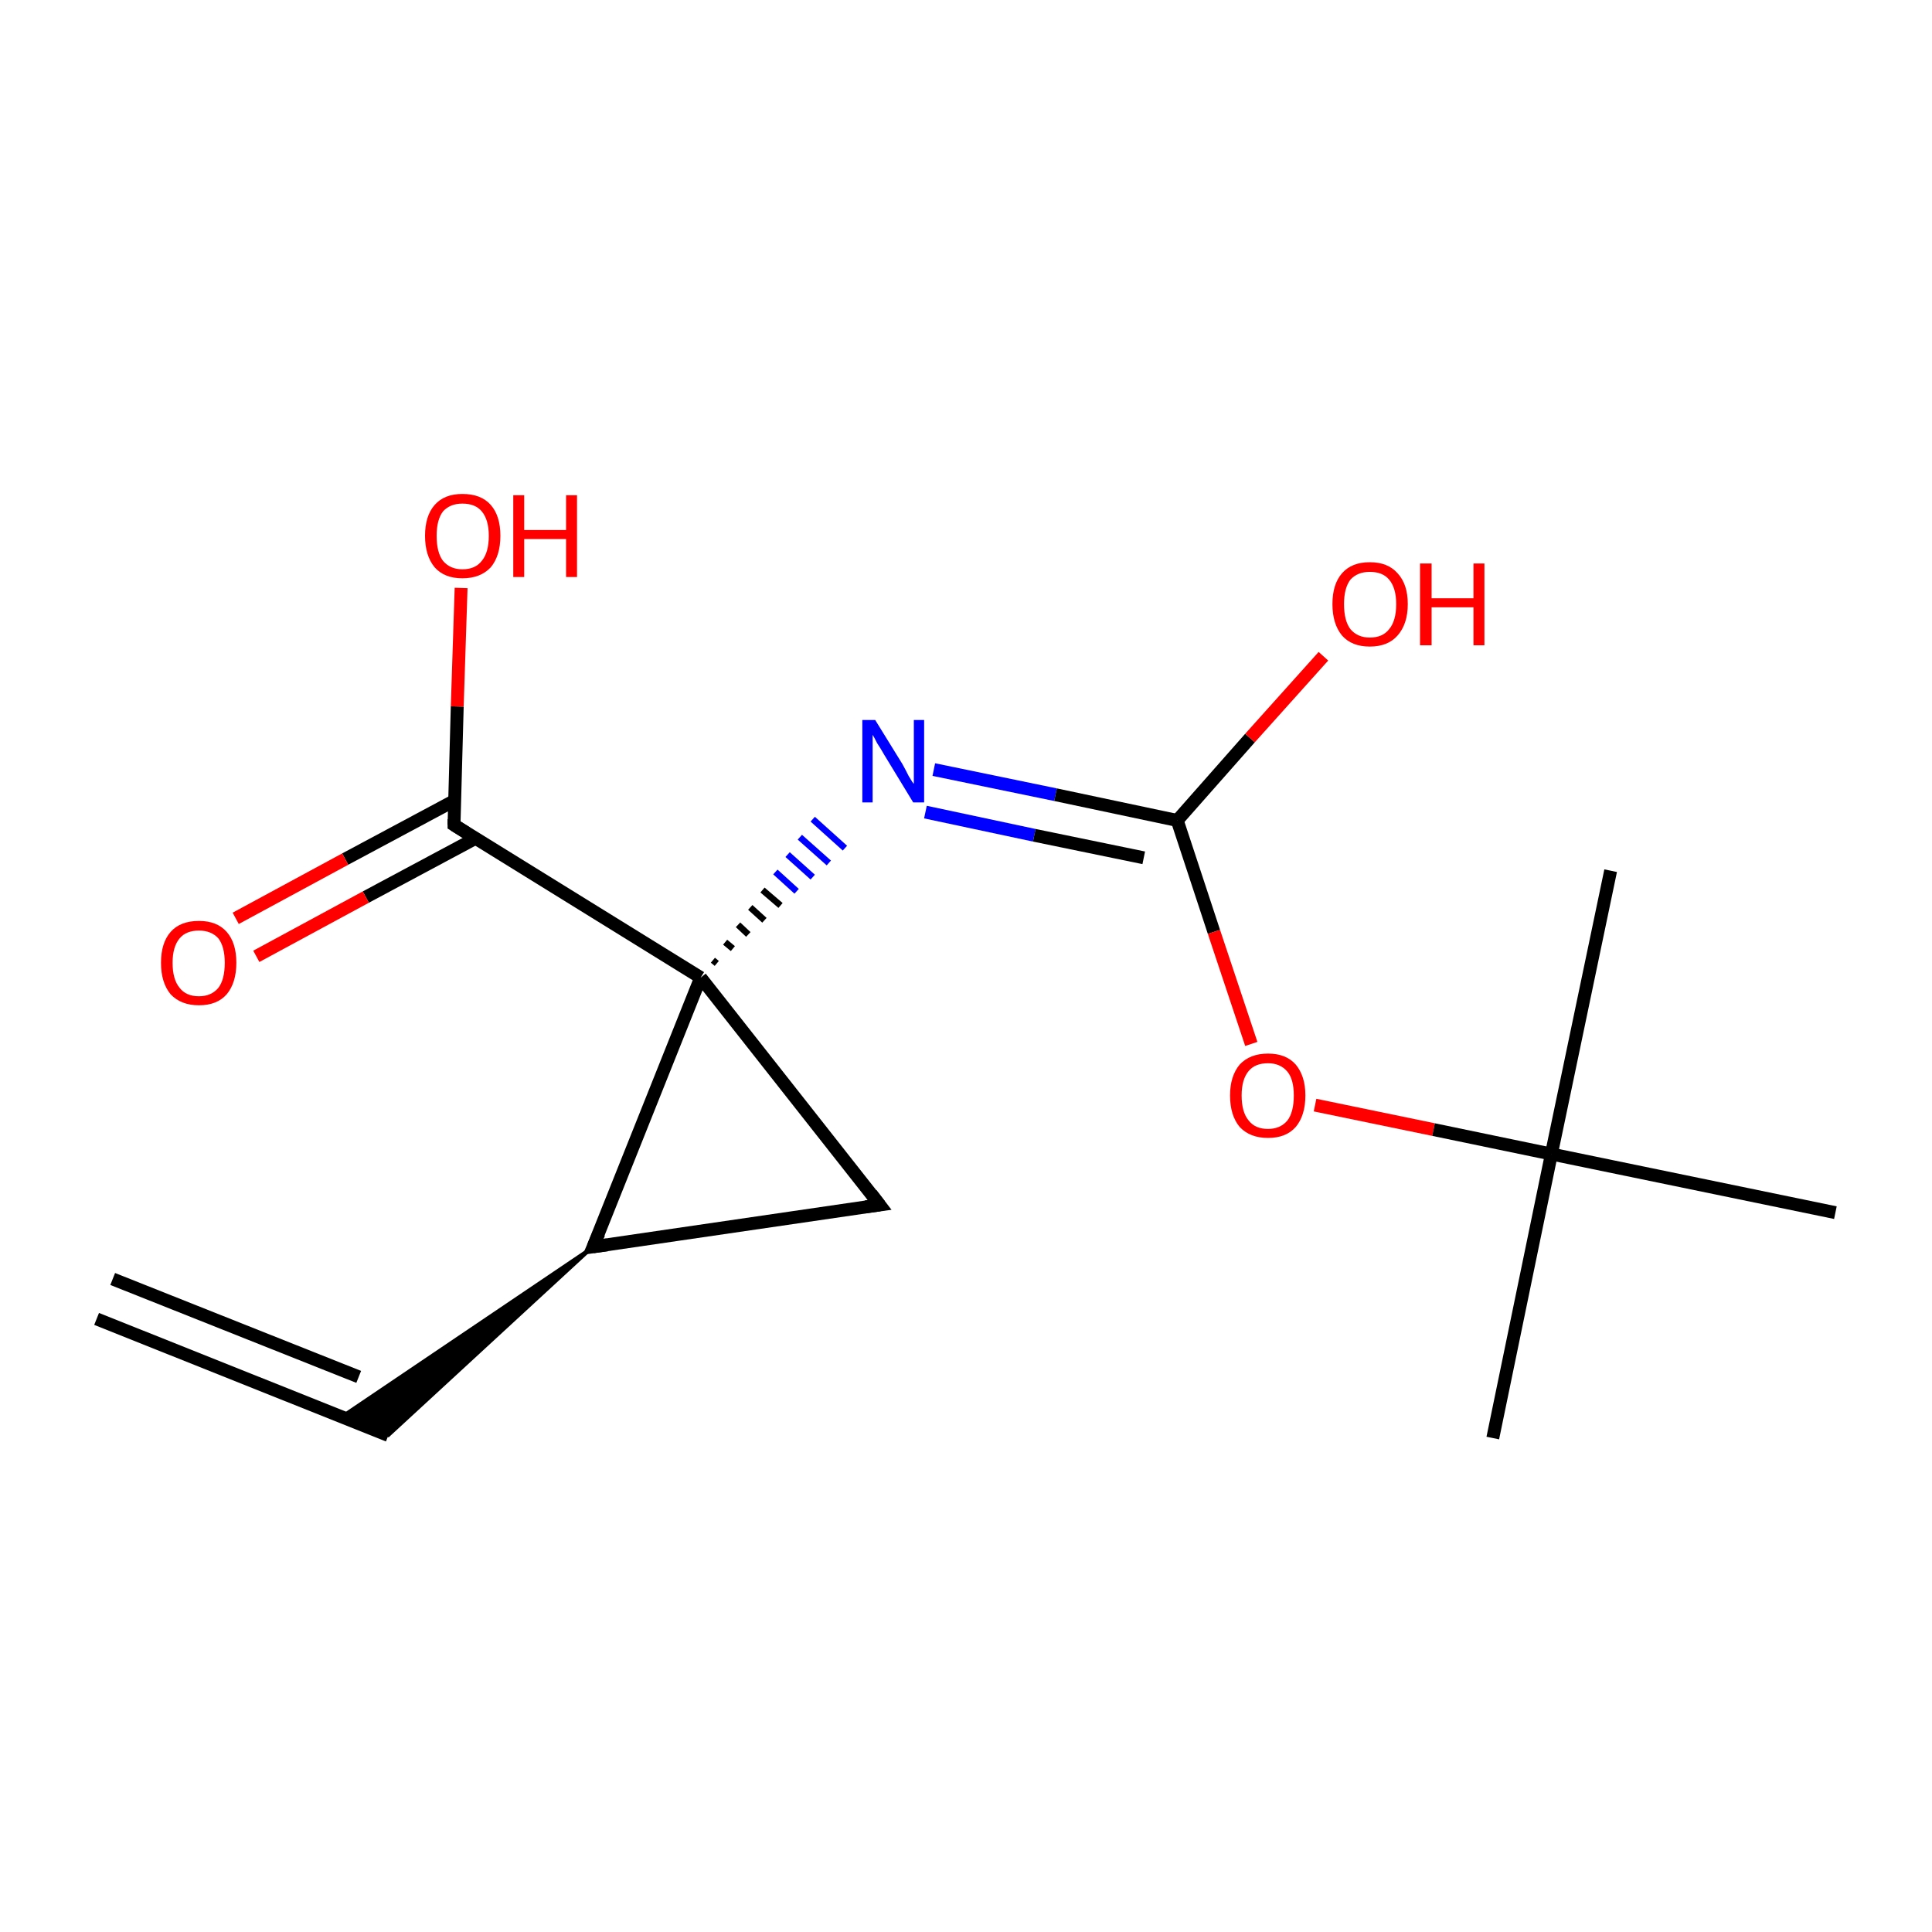 <?xml version='1.0' encoding='iso-8859-1'?>
<svg version='1.1' baseProfile='full'
              xmlns='http://www.w3.org/2000/svg'
                      xmlns:rdkit='http://www.rdkit.org/xml'
                      xmlns:xlink='http://www.w3.org/1999/xlink'
                  xml:space='preserve'
width='300px' height='300px' viewBox='0 0 300 300'>
<!-- END OF HEADER -->
<rect style='opacity:1.0;fill:#FFFFFF;stroke:none' width='300.0' height='300.0' x='0.0' y='0.0'> </rect>
<path class='bond-0 atom-0 atom-1' d='M 15.0,204.8 L 60.3,222.9' style='fill:none;fill-rule:evenodd;stroke:#000000;stroke-width:2.0px;stroke-linecap:butt;stroke-linejoin:miter;stroke-opacity:1' />
<path class='bond-0 atom-0 atom-1' d='M 17.5,198.6 L 55.7,213.8' style='fill:none;fill-rule:evenodd;stroke:#000000;stroke-width:2.0px;stroke-linecap:butt;stroke-linejoin:miter;stroke-opacity:1' />
<path class='bond-1 atom-2 atom-1' d='M 92.1,193.6 L 60.3,222.9 L 53.0,220.0 Z' style='fill:#000000;fill-rule:evenodd;fill-opacity:1;stroke:#000000;stroke-width:0.5px;stroke-linecap:butt;stroke-linejoin:miter;stroke-miterlimit:10;stroke-opacity:1;' />
<path class='bond-2 atom-2 atom-3' d='M 92.1,193.6 L 136.6,187.1' style='fill:none;fill-rule:evenodd;stroke:#000000;stroke-width:2.0px;stroke-linecap:butt;stroke-linejoin:miter;stroke-opacity:1' />
<path class='bond-3 atom-3 atom-4' d='M 136.6,187.1 L 108.8,151.8' style='fill:none;fill-rule:evenodd;stroke:#000000;stroke-width:2.0px;stroke-linecap:butt;stroke-linejoin:miter;stroke-opacity:1' />
<path class='bond-4 atom-4 atom-5' d='M 111.3,149.6 L 110.7,149.1' style='fill:none;fill-rule:evenodd;stroke:#000000;stroke-width:1.0px;stroke-linecap:butt;stroke-linejoin:miter;stroke-opacity:1' />
<path class='bond-4 atom-4 atom-5' d='M 113.8,147.3 L 112.6,146.3' style='fill:none;fill-rule:evenodd;stroke:#000000;stroke-width:1.0px;stroke-linecap:butt;stroke-linejoin:miter;stroke-opacity:1' />
<path class='bond-4 atom-4 atom-5' d='M 116.2,145.1 L 114.6,143.6' style='fill:none;fill-rule:evenodd;stroke:#000000;stroke-width:1.0px;stroke-linecap:butt;stroke-linejoin:miter;stroke-opacity:1' />
<path class='bond-4 atom-4 atom-5' d='M 118.7,142.9 L 116.5,140.9' style='fill:none;fill-rule:evenodd;stroke:#000000;stroke-width:1.0px;stroke-linecap:butt;stroke-linejoin:miter;stroke-opacity:1' />
<path class='bond-4 atom-4 atom-5' d='M 121.2,140.6 L 118.4,138.2' style='fill:none;fill-rule:evenodd;stroke:#000000;stroke-width:1.0px;stroke-linecap:butt;stroke-linejoin:miter;stroke-opacity:1' />
<path class='bond-4 atom-4 atom-5' d='M 123.7,138.4 L 120.4,135.4' style='fill:none;fill-rule:evenodd;stroke:#0000FF;stroke-width:1.0px;stroke-linecap:butt;stroke-linejoin:miter;stroke-opacity:1' />
<path class='bond-4 atom-4 atom-5' d='M 126.2,136.2 L 122.3,132.7' style='fill:none;fill-rule:evenodd;stroke:#0000FF;stroke-width:1.0px;stroke-linecap:butt;stroke-linejoin:miter;stroke-opacity:1' />
<path class='bond-4 atom-4 atom-5' d='M 128.7,134.0 L 124.2,130.0' style='fill:none;fill-rule:evenodd;stroke:#0000FF;stroke-width:1.0px;stroke-linecap:butt;stroke-linejoin:miter;stroke-opacity:1' />
<path class='bond-4 atom-4 atom-5' d='M 131.2,131.7 L 126.2,127.2' style='fill:none;fill-rule:evenodd;stroke:#0000FF;stroke-width:1.0px;stroke-linecap:butt;stroke-linejoin:miter;stroke-opacity:1' />
<path class='bond-5 atom-5 atom-6' d='M 145.0,119.5 L 163.9,123.4' style='fill:none;fill-rule:evenodd;stroke:#0000FF;stroke-width:2.0px;stroke-linecap:butt;stroke-linejoin:miter;stroke-opacity:1' />
<path class='bond-5 atom-5 atom-6' d='M 163.9,123.4 L 182.8,127.4' style='fill:none;fill-rule:evenodd;stroke:#000000;stroke-width:2.0px;stroke-linecap:butt;stroke-linejoin:miter;stroke-opacity:1' />
<path class='bond-5 atom-5 atom-6' d='M 143.7,126.1 L 160.6,129.7' style='fill:none;fill-rule:evenodd;stroke:#0000FF;stroke-width:2.0px;stroke-linecap:butt;stroke-linejoin:miter;stroke-opacity:1' />
<path class='bond-5 atom-5 atom-6' d='M 160.6,129.7 L 177.6,133.2' style='fill:none;fill-rule:evenodd;stroke:#000000;stroke-width:2.0px;stroke-linecap:butt;stroke-linejoin:miter;stroke-opacity:1' />
<path class='bond-6 atom-6 atom-7' d='M 182.8,127.4 L 194.1,114.6' style='fill:none;fill-rule:evenodd;stroke:#000000;stroke-width:2.0px;stroke-linecap:butt;stroke-linejoin:miter;stroke-opacity:1' />
<path class='bond-6 atom-6 atom-7' d='M 194.1,114.6 L 205.5,101.9' style='fill:none;fill-rule:evenodd;stroke:#FF0000;stroke-width:2.0px;stroke-linecap:butt;stroke-linejoin:miter;stroke-opacity:1' />
<path class='bond-7 atom-6 atom-8' d='M 182.8,127.4 L 188.5,144.7' style='fill:none;fill-rule:evenodd;stroke:#000000;stroke-width:2.0px;stroke-linecap:butt;stroke-linejoin:miter;stroke-opacity:1' />
<path class='bond-7 atom-6 atom-8' d='M 188.5,144.7 L 194.3,162.1' style='fill:none;fill-rule:evenodd;stroke:#FF0000;stroke-width:2.0px;stroke-linecap:butt;stroke-linejoin:miter;stroke-opacity:1' />
<path class='bond-8 atom-8 atom-9' d='M 204.2,171.6 L 222.6,175.4' style='fill:none;fill-rule:evenodd;stroke:#FF0000;stroke-width:2.0px;stroke-linecap:butt;stroke-linejoin:miter;stroke-opacity:1' />
<path class='bond-8 atom-8 atom-9' d='M 222.6,175.4 L 240.9,179.2' style='fill:none;fill-rule:evenodd;stroke:#000000;stroke-width:2.0px;stroke-linecap:butt;stroke-linejoin:miter;stroke-opacity:1' />
<path class='bond-9 atom-9 atom-10' d='M 240.9,179.2 L 231.8,223.3' style='fill:none;fill-rule:evenodd;stroke:#000000;stroke-width:2.0px;stroke-linecap:butt;stroke-linejoin:miter;stroke-opacity:1' />
<path class='bond-10 atom-9 atom-11' d='M 240.9,179.2 L 250.1,135.2' style='fill:none;fill-rule:evenodd;stroke:#000000;stroke-width:2.0px;stroke-linecap:butt;stroke-linejoin:miter;stroke-opacity:1' />
<path class='bond-11 atom-9 atom-12' d='M 240.9,179.2 L 285.0,188.3' style='fill:none;fill-rule:evenodd;stroke:#000000;stroke-width:2.0px;stroke-linecap:butt;stroke-linejoin:miter;stroke-opacity:1' />
<path class='bond-12 atom-4 atom-13' d='M 108.8,151.8 L 70.5,128.1' style='fill:none;fill-rule:evenodd;stroke:#000000;stroke-width:2.0px;stroke-linecap:butt;stroke-linejoin:miter;stroke-opacity:1' />
<path class='bond-13 atom-13 atom-14' d='M 70.6,124.3 L 53.6,133.4' style='fill:none;fill-rule:evenodd;stroke:#000000;stroke-width:2.0px;stroke-linecap:butt;stroke-linejoin:miter;stroke-opacity:1' />
<path class='bond-13 atom-13 atom-14' d='M 53.6,133.4 L 36.6,142.6' style='fill:none;fill-rule:evenodd;stroke:#FF0000;stroke-width:2.0px;stroke-linecap:butt;stroke-linejoin:miter;stroke-opacity:1' />
<path class='bond-13 atom-13 atom-14' d='M 73.8,130.2 L 56.8,139.3' style='fill:none;fill-rule:evenodd;stroke:#000000;stroke-width:2.0px;stroke-linecap:butt;stroke-linejoin:miter;stroke-opacity:1' />
<path class='bond-13 atom-13 atom-14' d='M 56.8,139.3 L 39.8,148.5' style='fill:none;fill-rule:evenodd;stroke:#FF0000;stroke-width:2.0px;stroke-linecap:butt;stroke-linejoin:miter;stroke-opacity:1' />
<path class='bond-14 atom-13 atom-15' d='M 70.5,128.1 L 71.0,109.7' style='fill:none;fill-rule:evenodd;stroke:#000000;stroke-width:2.0px;stroke-linecap:butt;stroke-linejoin:miter;stroke-opacity:1' />
<path class='bond-14 atom-13 atom-15' d='M 71.0,109.7 L 71.6,91.3' style='fill:none;fill-rule:evenodd;stroke:#FF0000;stroke-width:2.0px;stroke-linecap:butt;stroke-linejoin:miter;stroke-opacity:1' />
<path class='bond-15 atom-4 atom-2' d='M 108.8,151.8 L 92.1,193.6' style='fill:none;fill-rule:evenodd;stroke:#000000;stroke-width:2.0px;stroke-linecap:butt;stroke-linejoin:miter;stroke-opacity:1' />
<path d='M 94.3,193.3 L 92.1,193.6 L 93.0,191.5' style='fill:none;stroke:#000000;stroke-width:2.0px;stroke-linecap:butt;stroke-linejoin:miter;stroke-miterlimit:10;stroke-opacity:1;' />
<path d='M 134.4,187.4 L 136.6,187.1 L 135.3,185.4' style='fill:none;stroke:#000000;stroke-width:2.0px;stroke-linecap:butt;stroke-linejoin:miter;stroke-miterlimit:10;stroke-opacity:1;' />
<path d='M 72.4,129.3 L 70.5,128.1 L 70.5,127.2' style='fill:none;stroke:#000000;stroke-width:2.0px;stroke-linecap:butt;stroke-linejoin:miter;stroke-miterlimit:10;stroke-opacity:1;' />
<path class='atom-5' d='M 135.9 111.8
L 140.1 118.6
Q 140.5 119.3, 141.1 120.5
Q 141.8 121.7, 141.9 121.7
L 141.9 111.8
L 143.5 111.8
L 143.5 124.6
L 141.8 124.6
L 137.3 117.2
Q 136.8 116.3, 136.2 115.4
Q 135.7 114.4, 135.5 114.1
L 135.5 124.6
L 133.9 124.6
L 133.9 111.8
L 135.9 111.8
' fill='#0000FF'/>
<path class='atom-7' d='M 206.9 93.8
Q 206.9 90.7, 208.4 89.0
Q 209.9 87.3, 212.7 87.3
Q 215.5 87.3, 217.0 89.0
Q 218.6 90.7, 218.6 93.8
Q 218.6 96.9, 217.0 98.7
Q 215.5 100.4, 212.7 100.4
Q 209.9 100.4, 208.4 98.7
Q 206.9 96.9, 206.9 93.8
M 212.7 99.0
Q 214.7 99.0, 215.7 97.7
Q 216.8 96.4, 216.8 93.8
Q 216.8 91.3, 215.7 90.0
Q 214.7 88.8, 212.7 88.8
Q 210.8 88.8, 209.7 90.0
Q 208.7 91.3, 208.7 93.8
Q 208.7 96.4, 209.7 97.7
Q 210.8 99.0, 212.7 99.0
' fill='#FF0000'/>
<path class='atom-7' d='M 220.5 87.5
L 222.3 87.5
L 222.3 92.9
L 228.8 92.9
L 228.8 87.5
L 230.5 87.5
L 230.5 100.2
L 228.8 100.2
L 228.8 94.3
L 222.3 94.3
L 222.3 100.2
L 220.5 100.2
L 220.5 87.5
' fill='#FF0000'/>
<path class='atom-8' d='M 191.0 170.1
Q 191.0 167.1, 192.5 165.3
Q 194.1 163.6, 196.9 163.6
Q 199.7 163.6, 201.2 165.3
Q 202.7 167.1, 202.7 170.1
Q 202.7 173.2, 201.2 175.0
Q 199.7 176.7, 196.9 176.7
Q 194.1 176.7, 192.5 175.0
Q 191.0 173.2, 191.0 170.1
M 196.9 175.3
Q 198.8 175.3, 199.9 174.0
Q 200.9 172.7, 200.9 170.1
Q 200.9 167.6, 199.9 166.4
Q 198.8 165.1, 196.9 165.1
Q 194.9 165.1, 193.9 166.3
Q 192.8 167.6, 192.8 170.1
Q 192.8 172.7, 193.9 174.0
Q 194.9 175.3, 196.9 175.3
' fill='#FF0000'/>
<path class='atom-14' d='M 25.0 149.5
Q 25.0 146.4, 26.5 144.7
Q 28.0 143.0, 30.9 143.0
Q 33.7 143.0, 35.2 144.7
Q 36.7 146.4, 36.7 149.5
Q 36.7 152.6, 35.2 154.4
Q 33.7 156.1, 30.9 156.1
Q 28.1 156.1, 26.5 154.4
Q 25.0 152.6, 25.0 149.5
M 30.9 154.7
Q 32.8 154.7, 33.9 153.4
Q 34.9 152.1, 34.9 149.5
Q 34.9 147.0, 33.9 145.7
Q 32.8 144.5, 30.9 144.5
Q 28.9 144.5, 27.9 145.7
Q 26.8 147.0, 26.8 149.5
Q 26.8 152.1, 27.9 153.4
Q 28.9 154.7, 30.9 154.7
' fill='#FF0000'/>
<path class='atom-15' d='M 66.0 83.2
Q 66.0 80.1, 67.5 78.4
Q 69.0 76.7, 71.8 76.7
Q 74.7 76.7, 76.2 78.4
Q 77.7 80.1, 77.7 83.2
Q 77.7 86.3, 76.2 88.1
Q 74.6 89.8, 71.8 89.8
Q 69.0 89.8, 67.5 88.1
Q 66.0 86.3, 66.0 83.2
M 71.8 88.4
Q 73.8 88.4, 74.8 87.1
Q 75.9 85.8, 75.9 83.2
Q 75.9 80.7, 74.8 79.4
Q 73.8 78.2, 71.8 78.2
Q 69.9 78.2, 68.8 79.4
Q 67.8 80.7, 67.8 83.2
Q 67.8 85.8, 68.8 87.1
Q 69.9 88.4, 71.8 88.4
' fill='#FF0000'/>
<path class='atom-15' d='M 79.7 76.9
L 81.4 76.9
L 81.4 82.3
L 87.9 82.3
L 87.9 76.9
L 89.6 76.9
L 89.6 89.6
L 87.9 89.6
L 87.9 83.7
L 81.4 83.7
L 81.4 89.6
L 79.7 89.6
L 79.7 76.9
' fill='#FF0000'/>
</svg>
